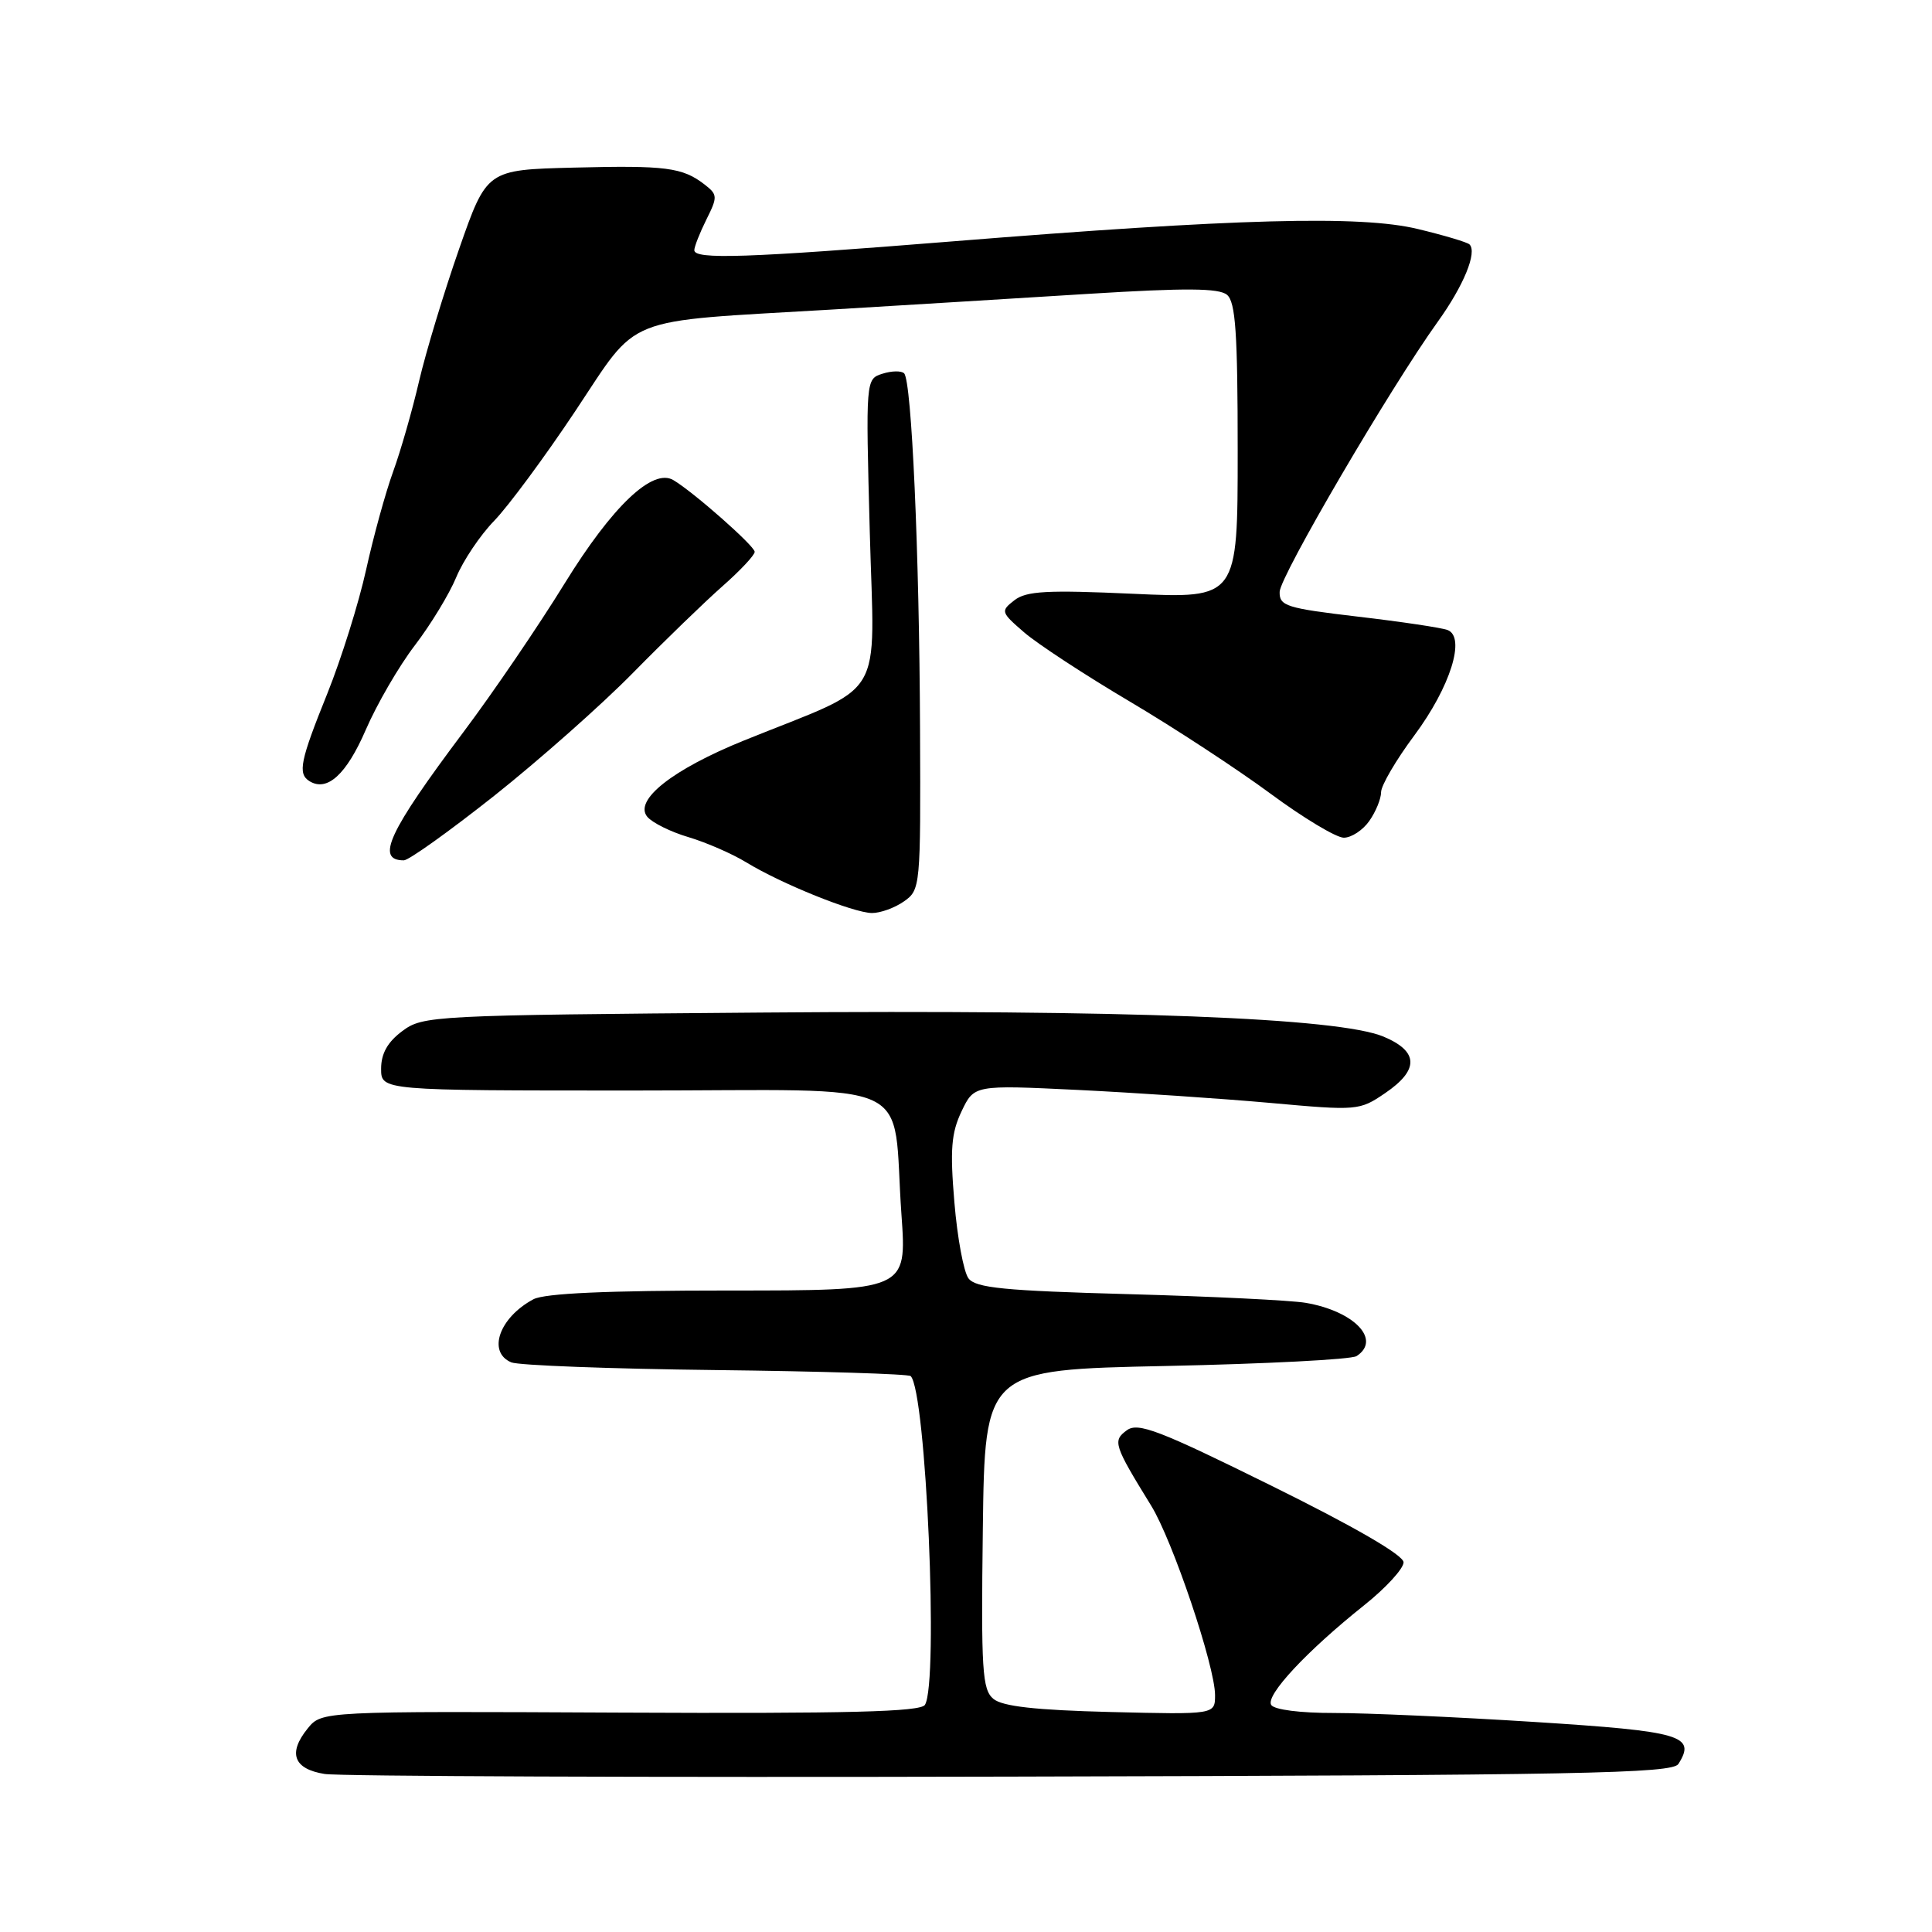 <?xml version="1.0" encoding="UTF-8" standalone="no"?>
<!DOCTYPE svg PUBLIC "-//W3C//DTD SVG 1.1//EN" "http://www.w3.org/Graphics/SVG/1.1/DTD/svg11.dtd" >
<svg xmlns="http://www.w3.org/2000/svg" xmlns:xlink="http://www.w3.org/1999/xlink" version="1.1" viewBox="0 0 256 256">
 <g >
 <path fill="currentColor"
d=" M 222.40 233.73 C 224.77 229.97 222.84 229.41 203.35 228.17 C 192.98 227.51 181.04 226.98 176.81 226.98 C 172.32 226.99 168.84 226.55 168.44 225.91 C 167.67 224.65 173.14 218.78 180.75 212.71 C 183.64 210.41 185.99 207.84 185.98 207.01 C 185.96 206.06 179.49 202.31 168.50 196.88 C 153.57 189.50 150.79 188.43 149.31 189.52 C 147.40 190.91 147.59 191.48 152.53 199.50 C 155.38 204.11 161.00 220.79 161.00 224.61 C 161.00 227.19 161.00 227.19 147.15 226.85 C 137.23 226.60 132.83 226.11 131.63 225.11 C 130.15 223.88 129.99 221.33 130.23 202.61 C 130.50 181.50 130.50 181.50 154.50 181.00 C 167.70 180.72 179.06 180.14 179.75 179.69 C 183.08 177.53 179.45 173.73 173.00 172.63 C 171.07 172.30 160.50 171.78 149.50 171.48 C 133.08 171.03 129.29 170.66 128.33 169.39 C 127.69 168.54 126.85 164.00 126.46 159.30 C 125.87 152.33 126.05 150.12 127.41 147.26 C 129.08 143.76 129.08 143.76 142.79 144.42 C 150.33 144.79 161.80 145.56 168.29 146.14 C 179.87 147.19 180.14 147.16 183.53 144.85 C 188.06 141.77 188.00 139.32 183.33 137.36 C 177.35 134.86 149.25 133.78 100.81 134.17 C 57.28 134.52 56.04 134.58 53.31 136.62 C 51.36 138.07 50.50 139.60 50.50 141.61 C 50.50 144.50 50.50 144.50 83.95 144.50 C 122.39 144.50 118.14 142.53 119.45 160.98 C 120.16 171.00 120.16 171.00 96.51 171.00 C 80.46 171.00 72.17 171.37 70.68 172.16 C 66.15 174.58 64.54 179.17 67.75 180.52 C 68.71 180.92 80.90 181.38 94.83 181.54 C 108.77 181.70 120.39 182.06 120.67 182.34 C 122.72 184.38 124.39 222.94 122.56 225.90 C 121.99 226.83 112.46 227.07 82.22 226.93 C 42.63 226.74 42.63 226.74 40.77 229.03 C 38.12 232.30 38.90 234.40 43.01 235.06 C 44.93 235.37 85.87 235.53 133.99 235.41 C 209.51 235.23 221.60 235.00 222.40 233.73 Z  M 119.78 119.44 C 121.96 117.91 122.00 117.51 121.91 96.69 C 121.82 73.18 120.80 50.47 119.80 49.47 C 119.44 49.11 118.15 49.13 116.93 49.52 C 114.71 50.23 114.71 50.23 115.25 70.49 C 115.86 93.38 117.66 90.40 98.58 98.12 C 89.12 101.95 83.95 106.03 85.77 108.23 C 86.43 109.02 88.89 110.24 91.24 110.93 C 93.58 111.63 97.03 113.13 98.89 114.27 C 103.54 117.11 113.06 120.95 115.53 120.98 C 116.64 120.99 118.56 120.30 119.78 119.44 Z  M 65.48 105.45 C 71.41 100.74 79.70 93.41 83.88 89.15 C 88.07 84.89 93.41 79.72 95.75 77.66 C 98.09 75.60 100.00 73.56 100.00 73.12 C 100.00 72.35 91.91 65.21 89.23 63.62 C 86.49 61.98 81.15 67.05 74.83 77.29 C 71.37 82.91 65.33 91.78 61.41 97.00 C 51.47 110.25 49.73 114.00 53.51 114.00 C 54.16 114.00 59.54 110.15 65.48 105.45 Z  M 181.44 108.78 C 182.30 107.56 183.00 105.84 183.00 104.97 C 183.00 104.09 184.98 100.70 187.41 97.44 C 192.18 91.02 194.25 84.42 191.81 83.48 C 191.03 83.18 185.69 82.38 179.95 81.71 C 170.44 80.59 169.51 80.30 169.56 78.42 C 169.62 76.33 184.19 51.44 190.52 42.62 C 193.94 37.86 195.76 33.43 194.72 32.39 C 194.44 32.10 191.35 31.18 187.85 30.34 C 180.27 28.51 163.85 28.95 126.00 32.00 C 98.90 34.18 92.00 34.41 92.00 33.15 C 92.00 32.69 92.72 30.86 93.60 29.09 C 95.11 26.07 95.09 25.79 93.35 24.44 C 90.42 22.18 88.24 21.90 76.00 22.21 C 64.50 22.50 64.50 22.50 60.83 33.00 C 58.81 38.78 56.43 46.65 55.53 50.50 C 54.64 54.35 53.09 59.75 52.09 62.50 C 51.09 65.25 49.48 71.10 48.51 75.50 C 47.54 79.90 45.23 87.27 43.38 91.88 C 39.77 100.83 39.42 102.52 41.01 103.51 C 43.35 104.95 45.90 102.63 48.46 96.72 C 49.94 93.30 52.87 88.25 54.98 85.50 C 57.08 82.75 59.54 78.70 60.45 76.50 C 61.36 74.30 63.62 70.92 65.49 69.00 C 67.35 67.08 72.18 60.55 76.21 54.50 C 84.81 41.60 82.10 42.68 110.00 41.03 C 119.62 40.45 135.07 39.51 144.33 38.93 C 157.11 38.14 161.50 38.17 162.58 39.06 C 163.72 40.01 164.00 44.10 164.00 59.78 C 164.00 79.31 164.00 79.31 150.16 78.68 C 138.74 78.16 135.98 78.31 134.41 79.54 C 132.57 80.97 132.61 81.12 135.69 83.78 C 137.44 85.30 143.74 89.43 149.69 92.95 C 155.64 96.47 164.04 101.98 168.37 105.18 C 172.70 108.38 177.06 111.00 178.06 111.00 C 179.07 111.00 180.59 110.00 181.44 108.78 Z "/>
</g>
</svg>